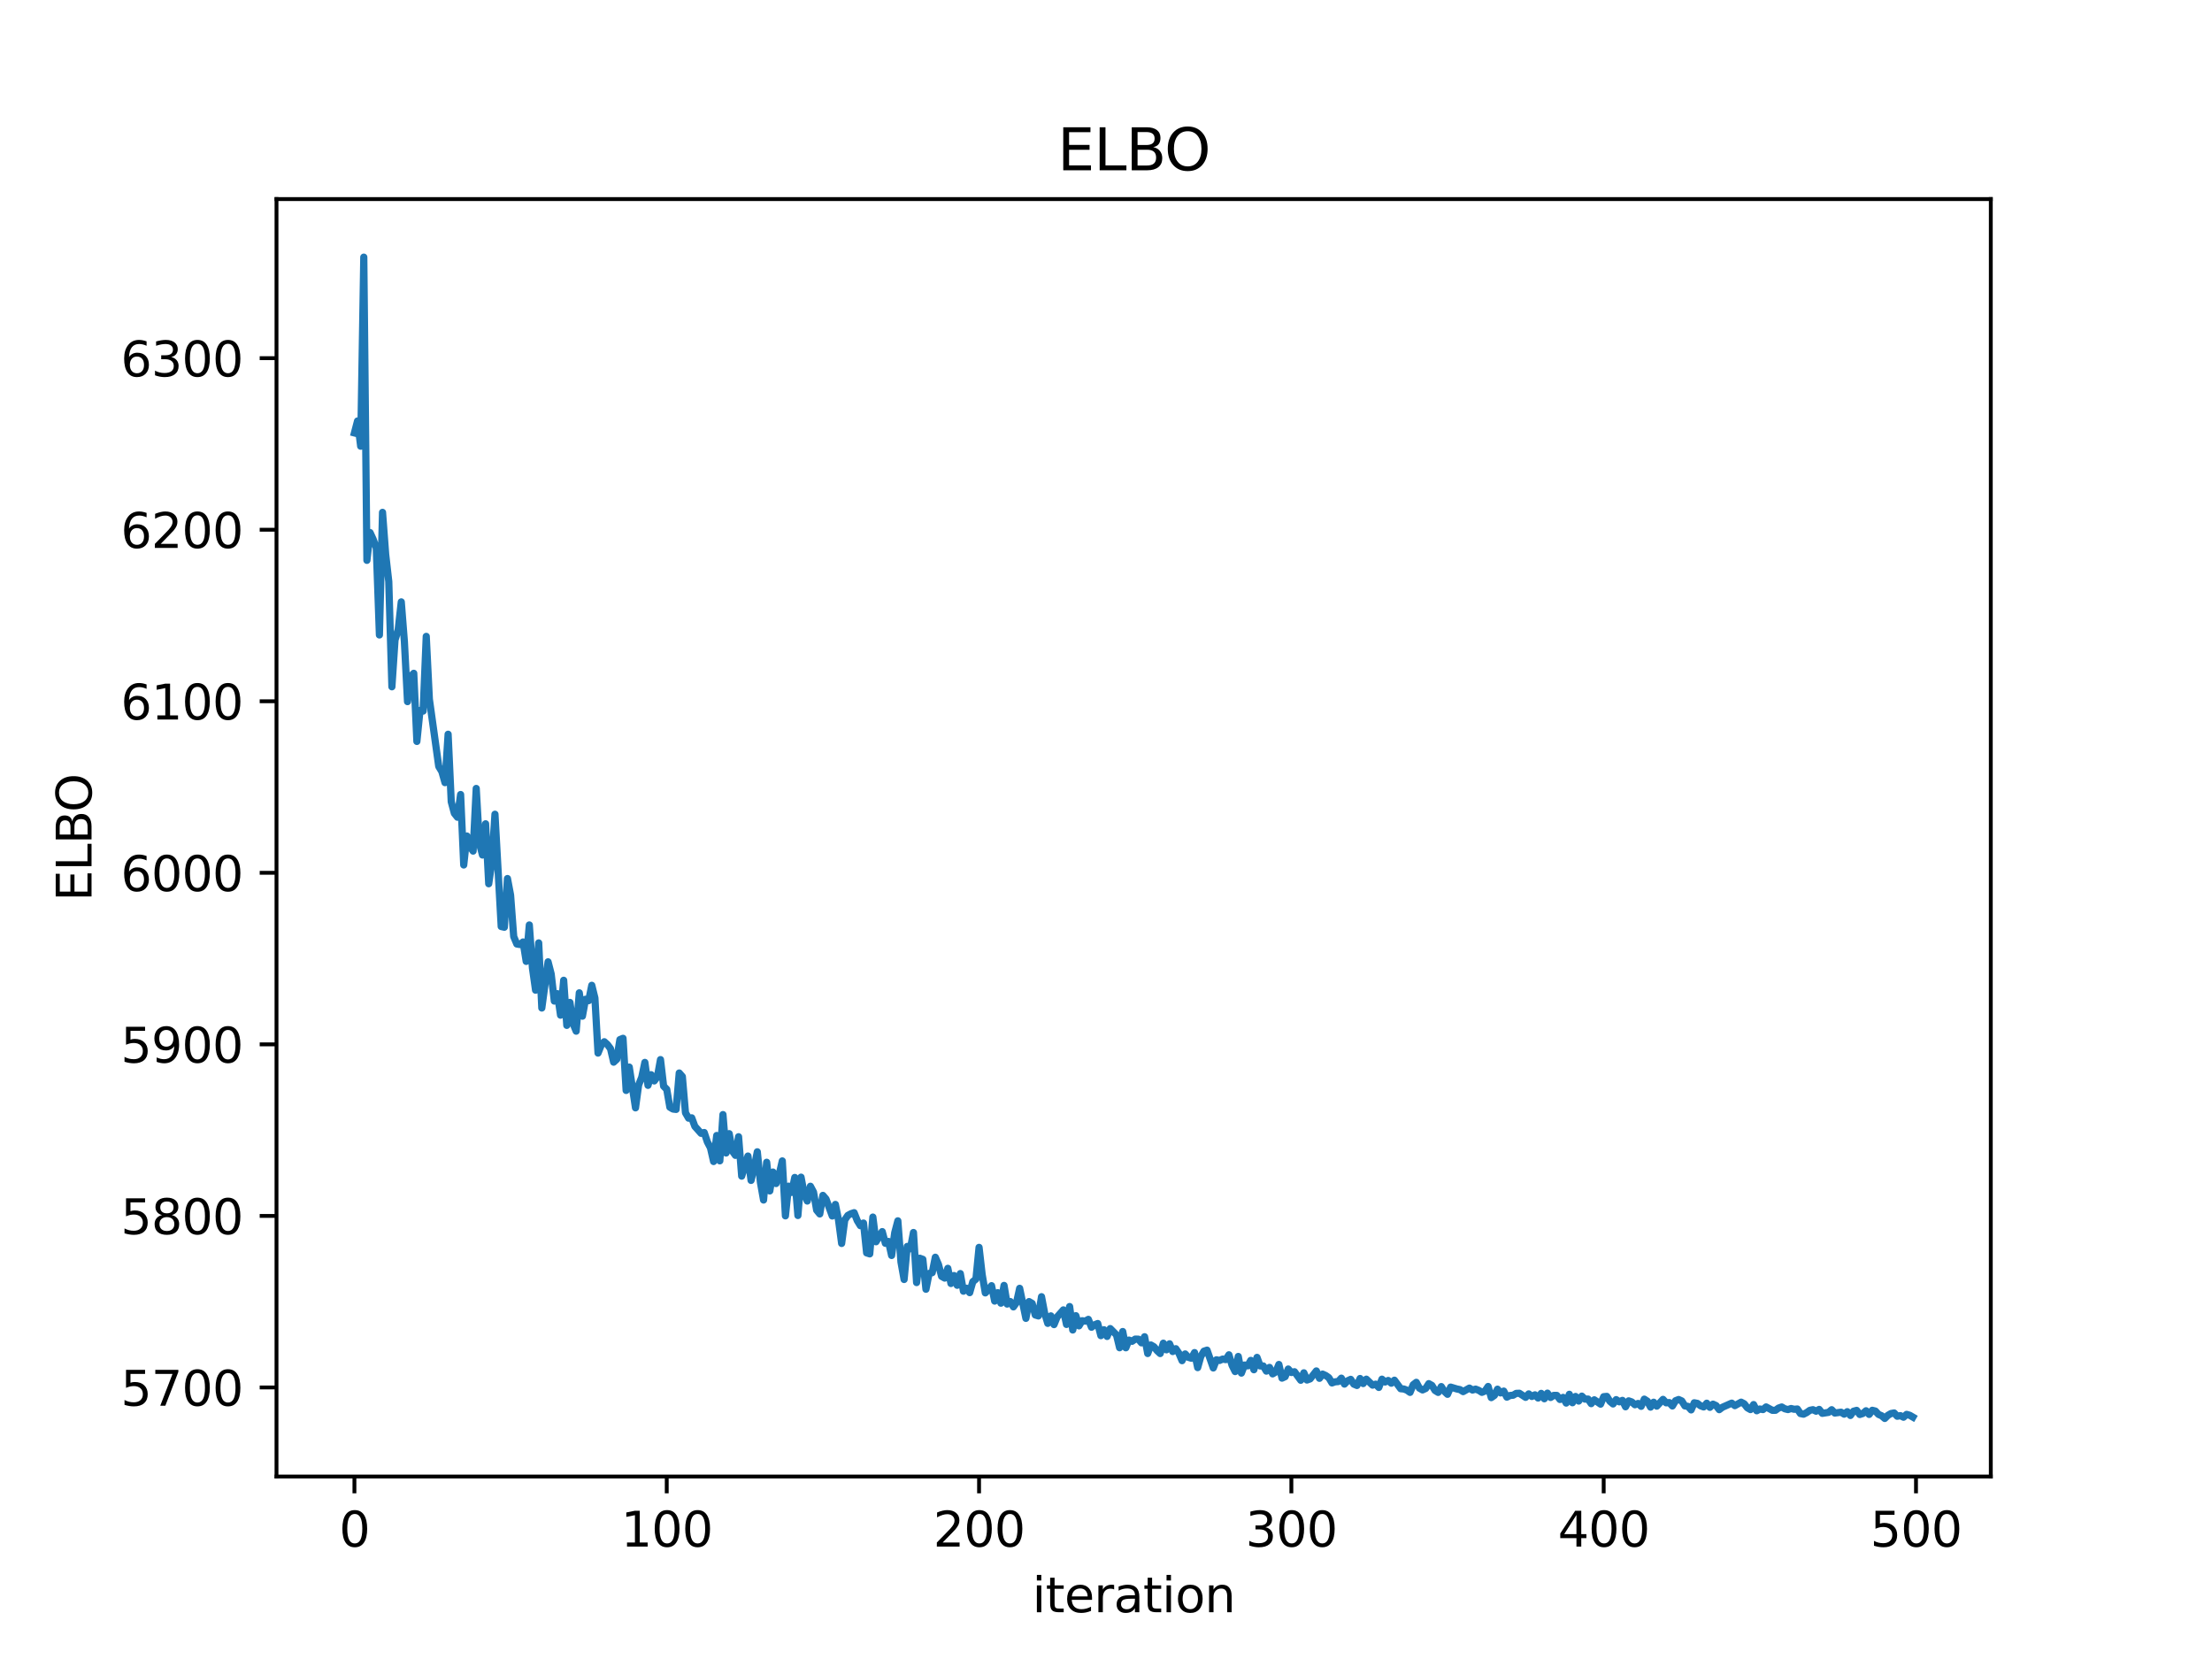 <?xml version="1.0" encoding="utf-8" standalone="no"?>
<!DOCTYPE svg PUBLIC "-//W3C//DTD SVG 1.1//EN"
  "http://www.w3.org/Graphics/SVG/1.1/DTD/svg11.dtd">
<svg xmlns:xlink="http://www.w3.org/1999/xlink" width="460.8pt" height="345.6pt" viewBox="0 0 460.8 345.6" xmlns="http://www.w3.org/2000/svg" version="1.1">
 <defs>
  <style type="text/css">*{stroke-linejoin: round; stroke-linecap: butt}</style>
 </defs>
 <g id="figure_1">
  <g id="patch_1">
   <path d="M 0 345.6 
L 460.8 345.6 
L 460.8 0 
L 0 0 
z
" style="fill: #ffffff"/>
  </g>
  <g id="axes_1">
   <g id="patch_2">
    <path d="M 57.6 307.584 
L 414.72 307.584 
L 414.72 41.472 
L 57.6 41.472 
z
" style="fill: #ffffff"/>
   </g>
   <g id="matplotlib.axis_1">
    <g id="xtick_1">
     <g id="line2d_1">
      <defs>
       <path id="m439af58607" d="M 0 0 
L 0 3.5 
" style="stroke: #000000; stroke-width: 0.8"/>
      </defs>
      <g>
       <use xlink:href="#m439af58607" x="73.833" y="307.584" style="stroke: #000000; stroke-width: 0.8"/>
      </g>
     </g>
     <g id="text_1">
      <!-- 0 -->
      <g transform="translate(70.651 322.182) scale(0.1 -0.1)">
       <defs>
        <path id="DejaVuSans-30" d="M 2034 4250 
Q 1547 4250 1301 3770 
Q 1056 3291 1056 2328 
Q 1056 1369 1301 889 
Q 1547 409 2034 409 
Q 2525 409 2770 889 
Q 3016 1369 3016 2328 
Q 3016 3291 2770 3770 
Q 2525 4250 2034 4250 
z
M 2034 4750 
Q 2819 4750 3233 4129 
Q 3647 3509 3647 2328 
Q 3647 1150 3233 529 
Q 2819 -91 2034 -91 
Q 1250 -91 836 529 
Q 422 1150 422 2328 
Q 422 3509 836 4129 
Q 1250 4750 2034 4750 
z
" transform="scale(0.016)"/>
       </defs>
       <use xlink:href="#DejaVuSans-30"/>
      </g>
     </g>
    </g>
    <g id="xtick_2">
     <g id="line2d_2">
      <g>
       <use xlink:href="#m439af58607" x="138.894" y="307.584" style="stroke: #000000; stroke-width: 0.8"/>
      </g>
     </g>
     <g id="text_2">
      <!-- 100 -->
      <g transform="translate(129.35 322.182) scale(0.1 -0.1)">
       <defs>
        <path id="DejaVuSans-31" d="M 794 531 
L 1825 531 
L 1825 4091 
L 703 3866 
L 703 4441 
L 1819 4666 
L 2450 4666 
L 2450 531 
L 3481 531 
L 3481 0 
L 794 0 
L 794 531 
z
" transform="scale(0.016)"/>
       </defs>
       <use xlink:href="#DejaVuSans-31"/>
       <use xlink:href="#DejaVuSans-30" x="63.623"/>
       <use xlink:href="#DejaVuSans-30" x="127.246"/>
      </g>
     </g>
    </g>
    <g id="xtick_3">
     <g id="line2d_3">
      <g>
       <use xlink:href="#m439af58607" x="203.955" y="307.584" style="stroke: #000000; stroke-width: 0.8"/>
      </g>
     </g>
     <g id="text_3">
      <!-- 200 -->
      <g transform="translate(194.411 322.182) scale(0.1 -0.1)">
       <defs>
        <path id="DejaVuSans-32" d="M 1228 531 
L 3431 531 
L 3431 0 
L 469 0 
L 469 531 
Q 828 903 1448 1529 
Q 2069 2156 2228 2338 
Q 2531 2678 2651 2914 
Q 2772 3150 2772 3378 
Q 2772 3750 2511 3984 
Q 2250 4219 1831 4219 
Q 1534 4219 1204 4116 
Q 875 4013 500 3803 
L 500 4441 
Q 881 4594 1212 4672 
Q 1544 4750 1819 4750 
Q 2544 4750 2975 4387 
Q 3406 4025 3406 3419 
Q 3406 3131 3298 2873 
Q 3191 2616 2906 2266 
Q 2828 2175 2409 1742 
Q 1991 1309 1228 531 
z
" transform="scale(0.016)"/>
       </defs>
       <use xlink:href="#DejaVuSans-32"/>
       <use xlink:href="#DejaVuSans-30" x="63.623"/>
       <use xlink:href="#DejaVuSans-30" x="127.246"/>
      </g>
     </g>
    </g>
    <g id="xtick_4">
     <g id="line2d_4">
      <g>
       <use xlink:href="#m439af58607" x="269.016" y="307.584" style="stroke: #000000; stroke-width: 0.8"/>
      </g>
     </g>
     <g id="text_4">
      <!-- 300 -->
      <g transform="translate(259.472 322.182) scale(0.1 -0.1)">
       <defs>
        <path id="DejaVuSans-33" d="M 2597 2516 
Q 3050 2419 3304 2112 
Q 3559 1806 3559 1356 
Q 3559 666 3084 287 
Q 2609 -91 1734 -91 
Q 1441 -91 1130 -33 
Q 819 25 488 141 
L 488 750 
Q 750 597 1062 519 
Q 1375 441 1716 441 
Q 2309 441 2620 675 
Q 2931 909 2931 1356 
Q 2931 1769 2642 2001 
Q 2353 2234 1838 2234 
L 1294 2234 
L 1294 2753 
L 1863 2753 
Q 2328 2753 2575 2939 
Q 2822 3125 2822 3475 
Q 2822 3834 2567 4026 
Q 2313 4219 1838 4219 
Q 1578 4219 1281 4162 
Q 984 4106 628 3988 
L 628 4550 
Q 988 4650 1302 4700 
Q 1616 4750 1894 4750 
Q 2613 4750 3031 4423 
Q 3450 4097 3450 3541 
Q 3450 3153 3228 2886 
Q 3006 2619 2597 2516 
z
" transform="scale(0.016)"/>
       </defs>
       <use xlink:href="#DejaVuSans-33"/>
       <use xlink:href="#DejaVuSans-30" x="63.623"/>
       <use xlink:href="#DejaVuSans-30" x="127.246"/>
      </g>
     </g>
    </g>
    <g id="xtick_5">
     <g id="line2d_5">
      <g>
       <use xlink:href="#m439af58607" x="334.077" y="307.584" style="stroke: #000000; stroke-width: 0.8"/>
      </g>
     </g>
     <g id="text_5">
      <!-- 400 -->
      <g transform="translate(324.533 322.182) scale(0.1 -0.1)">
       <defs>
        <path id="DejaVuSans-34" d="M 2419 4116 
L 825 1625 
L 2419 1625 
L 2419 4116 
z
M 2253 4666 
L 3047 4666 
L 3047 1625 
L 3713 1625 
L 3713 1100 
L 3047 1100 
L 3047 0 
L 2419 0 
L 2419 1100 
L 313 1100 
L 313 1709 
L 2253 4666 
z
" transform="scale(0.016)"/>
       </defs>
       <use xlink:href="#DejaVuSans-34"/>
       <use xlink:href="#DejaVuSans-30" x="63.623"/>
       <use xlink:href="#DejaVuSans-30" x="127.246"/>
      </g>
     </g>
    </g>
    <g id="xtick_6">
     <g id="line2d_6">
      <g>
       <use xlink:href="#m439af58607" x="399.138" y="307.584" style="stroke: #000000; stroke-width: 0.8"/>
      </g>
     </g>
     <g id="text_6">
      <!-- 500 -->
      <g transform="translate(389.594 322.182) scale(0.1 -0.1)">
       <defs>
        <path id="DejaVuSans-35" d="M 691 4666 
L 3169 4666 
L 3169 4134 
L 1269 4134 
L 1269 2991 
Q 1406 3038 1543 3061 
Q 1681 3084 1819 3084 
Q 2600 3084 3056 2656 
Q 3513 2228 3513 1497 
Q 3513 744 3044 326 
Q 2575 -91 1722 -91 
Q 1428 -91 1123 -41 
Q 819 9 494 109 
L 494 744 
Q 775 591 1075 516 
Q 1375 441 1709 441 
Q 2250 441 2565 725 
Q 2881 1009 2881 1497 
Q 2881 1984 2565 2268 
Q 2250 2553 1709 2553 
Q 1456 2553 1204 2497 
Q 953 2441 691 2322 
L 691 4666 
z
" transform="scale(0.016)"/>
       </defs>
       <use xlink:href="#DejaVuSans-35"/>
       <use xlink:href="#DejaVuSans-30" x="63.623"/>
       <use xlink:href="#DejaVuSans-30" x="127.246"/>
      </g>
     </g>
    </g>
    <g id="text_7">
     <!-- iteration -->
     <g transform="translate(215.037 335.861) scale(0.1 -0.1)">
      <defs>
       <path id="DejaVuSans-69" d="M 603 3500 
L 1178 3500 
L 1178 0 
L 603 0 
L 603 3500 
z
M 603 4863 
L 1178 4863 
L 1178 4134 
L 603 4134 
L 603 4863 
z
" transform="scale(0.016)"/>
       <path id="DejaVuSans-74" d="M 1172 4494 
L 1172 3500 
L 2356 3500 
L 2356 3053 
L 1172 3053 
L 1172 1153 
Q 1172 725 1289 603 
Q 1406 481 1766 481 
L 2356 481 
L 2356 0 
L 1766 0 
Q 1100 0 847 248 
Q 594 497 594 1153 
L 594 3053 
L 172 3053 
L 172 3500 
L 594 3500 
L 594 4494 
L 1172 4494 
z
" transform="scale(0.016)"/>
       <path id="DejaVuSans-65" d="M 3597 1894 
L 3597 1613 
L 953 1613 
Q 991 1019 1311 708 
Q 1631 397 2203 397 
Q 2534 397 2845 478 
Q 3156 559 3463 722 
L 3463 178 
Q 3153 47 2828 -22 
Q 2503 -91 2169 -91 
Q 1331 -91 842 396 
Q 353 884 353 1716 
Q 353 2575 817 3079 
Q 1281 3584 2069 3584 
Q 2775 3584 3186 3129 
Q 3597 2675 3597 1894 
z
M 3022 2063 
Q 3016 2534 2758 2815 
Q 2500 3097 2075 3097 
Q 1594 3097 1305 2825 
Q 1016 2553 972 2059 
L 3022 2063 
z
" transform="scale(0.016)"/>
       <path id="DejaVuSans-72" d="M 2631 2963 
Q 2534 3019 2420 3045 
Q 2306 3072 2169 3072 
Q 1681 3072 1420 2755 
Q 1159 2438 1159 1844 
L 1159 0 
L 581 0 
L 581 3500 
L 1159 3500 
L 1159 2956 
Q 1341 3275 1631 3429 
Q 1922 3584 2338 3584 
Q 2397 3584 2469 3576 
Q 2541 3569 2628 3553 
L 2631 2963 
z
" transform="scale(0.016)"/>
       <path id="DejaVuSans-61" d="M 2194 1759 
Q 1497 1759 1228 1600 
Q 959 1441 959 1056 
Q 959 750 1161 570 
Q 1363 391 1709 391 
Q 2188 391 2477 730 
Q 2766 1069 2766 1631 
L 2766 1759 
L 2194 1759 
z
M 3341 1997 
L 3341 0 
L 2766 0 
L 2766 531 
Q 2569 213 2275 61 
Q 1981 -91 1556 -91 
Q 1019 -91 701 211 
Q 384 513 384 1019 
Q 384 1609 779 1909 
Q 1175 2209 1959 2209 
L 2766 2209 
L 2766 2266 
Q 2766 2663 2505 2880 
Q 2244 3097 1772 3097 
Q 1472 3097 1187 3025 
Q 903 2953 641 2809 
L 641 3341 
Q 956 3463 1253 3523 
Q 1550 3584 1831 3584 
Q 2591 3584 2966 3190 
Q 3341 2797 3341 1997 
z
" transform="scale(0.016)"/>
       <path id="DejaVuSans-6f" d="M 1959 3097 
Q 1497 3097 1228 2736 
Q 959 2375 959 1747 
Q 959 1119 1226 758 
Q 1494 397 1959 397 
Q 2419 397 2687 759 
Q 2956 1122 2956 1747 
Q 2956 2369 2687 2733 
Q 2419 3097 1959 3097 
z
M 1959 3584 
Q 2709 3584 3137 3096 
Q 3566 2609 3566 1747 
Q 3566 888 3137 398 
Q 2709 -91 1959 -91 
Q 1206 -91 779 398 
Q 353 888 353 1747 
Q 353 2609 779 3096 
Q 1206 3584 1959 3584 
z
" transform="scale(0.016)"/>
       <path id="DejaVuSans-6e" d="M 3513 2113 
L 3513 0 
L 2938 0 
L 2938 2094 
Q 2938 2591 2744 2837 
Q 2550 3084 2163 3084 
Q 1697 3084 1428 2787 
Q 1159 2491 1159 1978 
L 1159 0 
L 581 0 
L 581 3500 
L 1159 3500 
L 1159 2956 
Q 1366 3272 1645 3428 
Q 1925 3584 2291 3584 
Q 2894 3584 3203 3211 
Q 3513 2838 3513 2113 
z
" transform="scale(0.016)"/>
      </defs>
      <use xlink:href="#DejaVuSans-69"/>
      <use xlink:href="#DejaVuSans-74" x="27.783"/>
      <use xlink:href="#DejaVuSans-65" x="66.992"/>
      <use xlink:href="#DejaVuSans-72" x="128.516"/>
      <use xlink:href="#DejaVuSans-61" x="169.629"/>
      <use xlink:href="#DejaVuSans-74" x="230.908"/>
      <use xlink:href="#DejaVuSans-69" x="270.117"/>
      <use xlink:href="#DejaVuSans-6f" x="297.9"/>
      <use xlink:href="#DejaVuSans-6e" x="359.082"/>
     </g>
    </g>
   </g>
   <g id="matplotlib.axis_2">
    <g id="ytick_1">
     <g id="line2d_7">
      <defs>
       <path id="m3386112988" d="M 0 0 
L -3.5 0 
" style="stroke: #000000; stroke-width: 0.8"/>
      </defs>
      <g>
       <use xlink:href="#m3386112988" x="57.6" y="289.032" style="stroke: #000000; stroke-width: 0.8"/>
      </g>
     </g>
     <g id="text_8">
      <!-- 5700 -->
      <g transform="translate(25.15 292.831) scale(0.1 -0.1)">
       <defs>
        <path id="DejaVuSans-37" d="M 525 4666 
L 3525 4666 
L 3525 4397 
L 1831 0 
L 1172 0 
L 2766 4134 
L 525 4134 
L 525 4666 
z
" transform="scale(0.016)"/>
       </defs>
       <use xlink:href="#DejaVuSans-35"/>
       <use xlink:href="#DejaVuSans-37" x="63.623"/>
       <use xlink:href="#DejaVuSans-30" x="127.246"/>
       <use xlink:href="#DejaVuSans-30" x="190.869"/>
      </g>
     </g>
    </g>
    <g id="ytick_2">
     <g id="line2d_8">
      <g>
       <use xlink:href="#m3386112988" x="57.6" y="253.295" style="stroke: #000000; stroke-width: 0.8"/>
      </g>
     </g>
     <g id="text_9">
      <!-- 5800 -->
      <g transform="translate(25.15 257.094) scale(0.1 -0.1)">
       <defs>
        <path id="DejaVuSans-38" d="M 2034 2216 
Q 1584 2216 1326 1975 
Q 1069 1734 1069 1313 
Q 1069 891 1326 650 
Q 1584 409 2034 409 
Q 2484 409 2743 651 
Q 3003 894 3003 1313 
Q 3003 1734 2745 1975 
Q 2488 2216 2034 2216 
z
M 1403 2484 
Q 997 2584 770 2862 
Q 544 3141 544 3541 
Q 544 4100 942 4425 
Q 1341 4750 2034 4750 
Q 2731 4750 3128 4425 
Q 3525 4100 3525 3541 
Q 3525 3141 3298 2862 
Q 3072 2584 2669 2484 
Q 3125 2378 3379 2068 
Q 3634 1759 3634 1313 
Q 3634 634 3220 271 
Q 2806 -91 2034 -91 
Q 1263 -91 848 271 
Q 434 634 434 1313 
Q 434 1759 690 2068 
Q 947 2378 1403 2484 
z
M 1172 3481 
Q 1172 3119 1398 2916 
Q 1625 2713 2034 2713 
Q 2441 2713 2670 2916 
Q 2900 3119 2900 3481 
Q 2900 3844 2670 4047 
Q 2441 4250 2034 4250 
Q 1625 4250 1398 4047 
Q 1172 3844 1172 3481 
z
" transform="scale(0.016)"/>
       </defs>
       <use xlink:href="#DejaVuSans-35"/>
       <use xlink:href="#DejaVuSans-38" x="63.623"/>
       <use xlink:href="#DejaVuSans-30" x="127.246"/>
       <use xlink:href="#DejaVuSans-30" x="190.869"/>
      </g>
     </g>
    </g>
    <g id="ytick_3">
     <g id="line2d_9">
      <g>
       <use xlink:href="#m3386112988" x="57.6" y="217.558" style="stroke: #000000; stroke-width: 0.8"/>
      </g>
     </g>
     <g id="text_10">
      <!-- 5900 -->
      <g transform="translate(25.15 221.358) scale(0.1 -0.1)">
       <defs>
        <path id="DejaVuSans-39" d="M 703 97 
L 703 672 
Q 941 559 1184 500 
Q 1428 441 1663 441 
Q 2288 441 2617 861 
Q 2947 1281 2994 2138 
Q 2813 1869 2534 1725 
Q 2256 1581 1919 1581 
Q 1219 1581 811 2004 
Q 403 2428 403 3163 
Q 403 3881 828 4315 
Q 1253 4750 1959 4750 
Q 2769 4750 3195 4129 
Q 3622 3509 3622 2328 
Q 3622 1225 3098 567 
Q 2575 -91 1691 -91 
Q 1453 -91 1209 -44 
Q 966 3 703 97 
z
M 1959 2075 
Q 2384 2075 2632 2365 
Q 2881 2656 2881 3163 
Q 2881 3666 2632 3958 
Q 2384 4250 1959 4250 
Q 1534 4250 1286 3958 
Q 1038 3666 1038 3163 
Q 1038 2656 1286 2365 
Q 1534 2075 1959 2075 
z
" transform="scale(0.016)"/>
       </defs>
       <use xlink:href="#DejaVuSans-35"/>
       <use xlink:href="#DejaVuSans-39" x="63.623"/>
       <use xlink:href="#DejaVuSans-30" x="127.246"/>
       <use xlink:href="#DejaVuSans-30" x="190.869"/>
      </g>
     </g>
    </g>
    <g id="ytick_4">
     <g id="line2d_10">
      <g>
       <use xlink:href="#m3386112988" x="57.6" y="181.822" style="stroke: #000000; stroke-width: 0.8"/>
      </g>
     </g>
     <g id="text_11">
      <!-- 6000 -->
      <g transform="translate(25.15 185.621) scale(0.1 -0.1)">
       <defs>
        <path id="DejaVuSans-36" d="M 2113 2584 
Q 1688 2584 1439 2293 
Q 1191 2003 1191 1497 
Q 1191 994 1439 701 
Q 1688 409 2113 409 
Q 2538 409 2786 701 
Q 3034 994 3034 1497 
Q 3034 2003 2786 2293 
Q 2538 2584 2113 2584 
z
M 3366 4563 
L 3366 3988 
Q 3128 4100 2886 4159 
Q 2644 4219 2406 4219 
Q 1781 4219 1451 3797 
Q 1122 3375 1075 2522 
Q 1259 2794 1537 2939 
Q 1816 3084 2150 3084 
Q 2853 3084 3261 2657 
Q 3669 2231 3669 1497 
Q 3669 778 3244 343 
Q 2819 -91 2113 -91 
Q 1303 -91 875 529 
Q 447 1150 447 2328 
Q 447 3434 972 4092 
Q 1497 4750 2381 4750 
Q 2619 4750 2861 4703 
Q 3103 4656 3366 4563 
z
" transform="scale(0.016)"/>
       </defs>
       <use xlink:href="#DejaVuSans-36"/>
       <use xlink:href="#DejaVuSans-30" x="63.623"/>
       <use xlink:href="#DejaVuSans-30" x="127.246"/>
       <use xlink:href="#DejaVuSans-30" x="190.869"/>
      </g>
     </g>
    </g>
    <g id="ytick_5">
     <g id="line2d_11">
      <g>
       <use xlink:href="#m3386112988" x="57.6" y="146.085" style="stroke: #000000; stroke-width: 0.8"/>
      </g>
     </g>
     <g id="text_12">
      <!-- 6100 -->
      <g transform="translate(25.15 149.884) scale(0.1 -0.1)">
       <use xlink:href="#DejaVuSans-36"/>
       <use xlink:href="#DejaVuSans-31" x="63.623"/>
       <use xlink:href="#DejaVuSans-30" x="127.246"/>
       <use xlink:href="#DejaVuSans-30" x="190.869"/>
      </g>
     </g>
    </g>
    <g id="ytick_6">
     <g id="line2d_12">
      <g>
       <use xlink:href="#m3386112988" x="57.6" y="110.348" style="stroke: #000000; stroke-width: 0.8"/>
      </g>
     </g>
     <g id="text_13">
      <!-- 6200 -->
      <g transform="translate(25.15 114.148) scale(0.1 -0.1)">
       <use xlink:href="#DejaVuSans-36"/>
       <use xlink:href="#DejaVuSans-32" x="63.623"/>
       <use xlink:href="#DejaVuSans-30" x="127.246"/>
       <use xlink:href="#DejaVuSans-30" x="190.869"/>
      </g>
     </g>
    </g>
    <g id="ytick_7">
     <g id="line2d_13">
      <g>
       <use xlink:href="#m3386112988" x="57.6" y="74.612" style="stroke: #000000; stroke-width: 0.8"/>
      </g>
     </g>
     <g id="text_14">
      <!-- 6300 -->
      <g transform="translate(25.15 78.411) scale(0.1 -0.1)">
       <use xlink:href="#DejaVuSans-36"/>
       <use xlink:href="#DejaVuSans-33" x="63.623"/>
       <use xlink:href="#DejaVuSans-30" x="127.246"/>
       <use xlink:href="#DejaVuSans-30" x="190.869"/>
      </g>
     </g>
    </g>
    <g id="text_15">
     <!-- ELBO -->
     <g transform="translate(19.07 187.752) rotate(-90) scale(0.1 -0.1)">
      <defs>
       <path id="DejaVuSans-45" d="M 628 4666 
L 3578 4666 
L 3578 4134 
L 1259 4134 
L 1259 2753 
L 3481 2753 
L 3481 2222 
L 1259 2222 
L 1259 531 
L 3634 531 
L 3634 0 
L 628 0 
L 628 4666 
z
" transform="scale(0.016)"/>
       <path id="DejaVuSans-4c" d="M 628 4666 
L 1259 4666 
L 1259 531 
L 3531 531 
L 3531 0 
L 628 0 
L 628 4666 
z
" transform="scale(0.016)"/>
       <path id="DejaVuSans-42" d="M 1259 2228 
L 1259 519 
L 2272 519 
Q 2781 519 3026 730 
Q 3272 941 3272 1375 
Q 3272 1813 3026 2020 
Q 2781 2228 2272 2228 
L 1259 2228 
z
M 1259 4147 
L 1259 2741 
L 2194 2741 
Q 2656 2741 2882 2914 
Q 3109 3088 3109 3444 
Q 3109 3797 2882 3972 
Q 2656 4147 2194 4147 
L 1259 4147 
z
M 628 4666 
L 2241 4666 
Q 2963 4666 3353 4366 
Q 3744 4066 3744 3513 
Q 3744 3084 3544 2831 
Q 3344 2578 2956 2516 
Q 3422 2416 3680 2098 
Q 3938 1781 3938 1306 
Q 3938 681 3513 340 
Q 3088 0 2303 0 
L 628 0 
L 628 4666 
z
" transform="scale(0.016)"/>
       <path id="DejaVuSans-4f" d="M 2522 4238 
Q 1834 4238 1429 3725 
Q 1025 3213 1025 2328 
Q 1025 1447 1429 934 
Q 1834 422 2522 422 
Q 3209 422 3611 934 
Q 4013 1447 4013 2328 
Q 4013 3213 3611 3725 
Q 3209 4238 2522 4238 
z
M 2522 4750 
Q 3503 4750 4090 4092 
Q 4678 3434 4678 2328 
Q 4678 1225 4090 567 
Q 3503 -91 2522 -91 
Q 1538 -91 948 565 
Q 359 1222 359 2328 
Q 359 3434 948 4092 
Q 1538 4750 2522 4750 
z
" transform="scale(0.016)"/>
      </defs>
      <use xlink:href="#DejaVuSans-45"/>
      <use xlink:href="#DejaVuSans-4c" x="63.184"/>
      <use xlink:href="#DejaVuSans-42" x="118.896"/>
      <use xlink:href="#DejaVuSans-4f" x="185.75"/>
     </g>
    </g>
   </g>
   <g id="line2d_14">
    <path d="M 73.833 90.187 
L 74.483 87.693 
L 75.134 92.952 
L 75.785 53.568 
L 76.435 116.729 
L 77.086 110.944 
L 77.736 112.352 
L 78.387 114.149 
L 79.038 132.276 
L 79.688 106.733 
L 80.339 115.431 
L 80.989 121.149 
L 81.64 143.068 
L 82.291 133.31 
L 82.941 131.225 
L 83.592 125.387 
L 84.242 133.661 
L 84.893 146.162 
L 85.544 140.935 
L 86.194 140.26 
L 86.845 154.452 
L 87.496 147.993 
L 88.146 148.134 
L 88.797 132.567 
L 89.447 145.656 
L 91.399 159.661 
L 92.05 160.746 
L 92.7 163.039 
L 93.351 152.957 
L 94.002 167.016 
L 94.652 169.435 
L 95.303 170.243 
L 95.953 165.513 
L 96.604 180.19 
L 97.255 174.149 
L 97.905 176.347 
L 98.556 177.3 
L 99.207 164.249 
L 99.857 175.604 
L 100.508 178.113 
L 101.158 171.612 
L 101.809 184.102 
L 102.46 179.618 
L 103.11 169.618 
L 104.411 193.01 
L 105.062 193.161 
L 105.713 183.017 
L 106.363 186.458 
L 107.014 195.1 
L 107.664 196.653 
L 108.315 196.761 
L 108.966 196.23 
L 109.616 200.275 
L 110.267 192.684 
L 110.918 201.678 
L 111.568 206.276 
L 112.219 196.423 
L 112.869 209.988 
L 114.171 200.366 
L 114.821 202.899 
L 115.472 208.537 
L 116.122 207.001 
L 116.773 211.479 
L 117.424 204.21 
L 118.074 213.602 
L 118.725 208.824 
L 119.375 213.215 
L 120.026 214.812 
L 120.677 206.823 
L 121.327 211.687 
L 121.978 208.167 
L 122.629 208.456 
L 123.279 205.257 
L 123.93 207.905 
L 124.58 219.377 
L 125.231 217.761 
L 125.882 217.009 
L 126.532 217.594 
L 127.183 218.459 
L 127.833 221.269 
L 128.484 220.667 
L 129.135 216.569 
L 129.785 216.298 
L 130.436 227.158 
L 131.086 222.29 
L 132.388 230.782 
L 133.038 226.008 
L 133.689 224.402 
L 134.339 221.321 
L 134.99 226.098 
L 135.641 223.878 
L 136.291 225.179 
L 136.942 224.314 
L 137.593 220.733 
L 138.243 226.267 
L 138.894 226.926 
L 139.544 230.653 
L 140.195 231.037 
L 140.846 231.112 
L 141.496 223.523 
L 142.147 224.266 
L 142.797 231.812 
L 143.448 232.936 
L 144.099 232.866 
L 144.749 234.638 
L 146.05 236.093 
L 146.701 235.921 
L 147.352 237.876 
L 148.002 239.114 
L 148.653 241.965 
L 149.304 236.544 
L 149.954 241.823 
L 150.605 232.187 
L 151.255 240.193 
L 151.906 236.164 
L 152.557 239.772 
L 153.207 240.682 
L 153.858 236.804 
L 154.508 245.011 
L 155.81 240.825 
L 156.46 245.9 
L 157.111 243.232 
L 157.761 239.94 
L 158.412 246.331 
L 159.063 249.985 
L 159.713 242.124 
L 160.364 248.095 
L 161.015 244.16 
L 161.665 246.554 
L 162.316 244.66 
L 162.966 241.839 
L 163.617 253.288 
L 164.268 247.102 
L 164.918 248.4 
L 165.569 245.284 
L 166.219 253.21 
L 166.87 245.225 
L 167.521 248.656 
L 168.171 250.198 
L 168.822 247.118 
L 169.472 248.339 
L 170.123 252.1 
L 170.774 252.886 
L 171.424 249.02 
L 172.075 249.775 
L 173.376 253.313 
L 174.027 250.905 
L 174.677 254.144 
L 175.328 259.033 
L 175.979 254.141 
L 176.629 253.188 
L 177.28 252.838 
L 177.93 252.625 
L 178.581 254.267 
L 179.232 255.329 
L 179.882 254.783 
L 180.533 260.998 
L 181.183 261.207 
L 181.834 253.54 
L 182.485 258.68 
L 183.786 256.567 
L 184.436 259.003 
L 185.087 258.614 
L 185.738 261.537 
L 186.388 256.795 
L 187.039 254.321 
L 187.69 262.913 
L 188.34 266.541 
L 188.991 259.654 
L 189.641 260.144 
L 190.292 256.752 
L 190.943 267.181 
L 191.593 262.106 
L 192.244 262.345 
L 192.894 268.574 
L 193.545 265.284 
L 194.196 265.122 
L 194.846 261.908 
L 195.497 263.402 
L 196.147 265.88 
L 196.798 266.25 
L 197.449 264.217 
L 198.099 267.374 
L 198.75 265.721 
L 199.401 267.747 
L 200.051 265.312 
L 200.702 268.981 
L 201.352 268.363 
L 202.003 269.282 
L 202.654 267.002 
L 203.304 266.462 
L 203.955 259.85 
L 204.605 265.526 
L 205.256 269.334 
L 205.907 268.672 
L 206.557 267.831 
L 207.208 271.041 
L 207.858 269.292 
L 208.509 271.476 
L 209.16 267.776 
L 209.81 271.66 
L 210.461 271.134 
L 211.112 272.246 
L 211.762 271.333 
L 212.413 268.381 
L 213.714 274.636 
L 214.365 271.143 
L 215.015 271.522 
L 215.666 273.933 
L 216.316 274.132 
L 216.967 270.129 
L 217.618 273.553 
L 218.268 275.681 
L 218.919 274.122 
L 219.569 275.939 
L 220.22 274.348 
L 221.521 272.871 
L 222.172 275.905 
L 222.822 272.179 
L 223.473 277.061 
L 224.124 274.081 
L 224.774 276.199 
L 225.425 275.13 
L 226.076 275.216 
L 226.726 274.846 
L 227.377 276.487 
L 228.027 275.985 
L 228.678 275.712 
L 229.329 278.24 
L 229.979 277.01 
L 230.63 278.404 
L 231.28 276.767 
L 232.582 278.083 
L 233.232 280.759 
L 233.883 277.38 
L 234.533 280.765 
L 235.184 279.162 
L 235.835 279.415 
L 236.485 278.962 
L 237.136 278.973 
L 237.787 279.738 
L 238.437 278.467 
L 239.088 281.961 
L 239.738 280.182 
L 240.389 280.552 
L 241.04 281.363 
L 241.69 281.968 
L 242.341 279.809 
L 242.991 281.191 
L 243.642 279.938 
L 244.293 281.548 
L 244.943 280.96 
L 245.594 281.924 
L 246.244 283.45 
L 246.895 282.049 
L 247.546 282.756 
L 248.196 282.947 
L 248.847 281.768 
L 249.498 284.898 
L 250.148 282.578 
L 250.799 281.476 
L 251.449 281.26 
L 252.751 284.97 
L 253.401 283.272 
L 254.052 283.41 
L 254.702 283.122 
L 255.353 283.232 
L 256.004 282.229 
L 256.654 284.407 
L 257.305 285.721 
L 257.955 282.573 
L 258.606 286.041 
L 259.257 284.36 
L 259.907 284.536 
L 260.558 283.392 
L 261.208 285.34 
L 261.859 282.768 
L 262.51 284.547 
L 263.16 284.55 
L 263.811 285.63 
L 264.462 284.854 
L 265.112 286.203 
L 265.763 285.82 
L 266.413 284.244 
L 267.064 287.091 
L 267.715 286.79 
L 268.365 285.192 
L 269.016 285.917 
L 269.666 285.758 
L 270.968 287.532 
L 271.618 285.982 
L 272.269 287.483 
L 272.919 287.249 
L 274.221 285.59 
L 274.871 287.128 
L 275.522 286.251 
L 276.173 286.548 
L 276.823 287.001 
L 277.474 288.09 
L 278.124 287.857 
L 278.775 287.806 
L 279.426 287.095 
L 280.076 288.33 
L 280.727 287.648 
L 281.377 287.345 
L 282.028 288.344 
L 282.679 288.619 
L 283.329 287.167 
L 283.98 288.217 
L 284.63 287.307 
L 285.932 288.55 
L 286.582 288.346 
L 287.233 289.032 
L 287.884 287.307 
L 288.534 287.897 
L 289.185 287.578 
L 289.835 288.148 
L 290.486 287.521 
L 291.787 289.294 
L 292.438 289.354 
L 293.088 289.596 
L 293.739 290.059 
L 294.39 288.469 
L 295.04 287.963 
L 295.691 289.182 
L 296.341 289.548 
L 296.992 289.247 
L 297.643 288.239 
L 298.293 288.606 
L 298.944 289.66 
L 299.595 290.064 
L 300.245 288.85 
L 300.896 289.851 
L 301.546 290.461 
L 302.197 288.958 
L 303.498 289.35 
L 304.149 289.482 
L 304.799 289.898 
L 306.101 289.164 
L 306.751 289.571 
L 307.402 289.38 
L 308.052 289.638 
L 308.703 290.05 
L 309.354 289.78 
L 310.004 288.826 
L 310.655 291.151 
L 311.305 290.696 
L 311.956 289.394 
L 312.607 290.176 
L 313.257 289.79 
L 313.908 291.051 
L 314.559 290.706 
L 315.209 290.651 
L 315.86 290.266 
L 316.51 290.241 
L 317.812 291.092 
L 318.462 290.374 
L 319.113 290.91 
L 319.763 290.566 
L 320.414 291.234 
L 321.065 290.269 
L 321.715 291.386 
L 322.366 290.214 
L 323.016 291.117 
L 323.667 290.691 
L 324.318 290.691 
L 324.968 291.536 
L 325.619 291.1 
L 326.27 292.285 
L 326.92 290.457 
L 327.571 292.217 
L 328.221 290.908 
L 328.872 291.867 
L 329.523 290.84 
L 330.173 291.463 
L 330.824 291.451 
L 331.474 292.405 
L 332.125 291.608 
L 333.426 292.509 
L 334.077 290.958 
L 334.727 290.893 
L 335.378 291.93 
L 336.029 292.468 
L 336.679 291.567 
L 337.33 292.028 
L 337.981 291.726 
L 338.631 293.057 
L 339.282 291.821 
L 339.932 292.052 
L 340.583 292.637 
L 341.234 292.366 
L 341.884 292.964 
L 342.535 291.466 
L 343.185 291.898 
L 343.836 293.13 
L 344.487 292.11 
L 345.137 292.926 
L 346.438 291.516 
L 347.089 292.233 
L 347.74 292.18 
L 348.39 292.889 
L 349.041 291.799 
L 349.691 291.546 
L 350.342 291.84 
L 350.993 292.876 
L 351.643 292.975 
L 352.294 293.708 
L 352.945 292.224 
L 353.595 292.351 
L 354.246 292.844 
L 354.896 293.089 
L 355.547 292.314 
L 356.198 293.173 
L 356.848 292.511 
L 357.499 292.808 
L 358.149 293.656 
L 358.8 293.163 
L 360.752 292.298 
L 361.402 292.821 
L 362.704 292.097 
L 363.354 292.434 
L 364.005 293.274 
L 364.656 293.642 
L 365.306 292.596 
L 365.957 293.889 
L 366.607 293.521 
L 367.258 293.641 
L 367.909 293.088 
L 369.21 293.791 
L 369.86 293.791 
L 370.511 293.322 
L 371.162 293.098 
L 371.812 293.477 
L 372.463 293.639 
L 373.113 293.42 
L 373.764 293.579 
L 374.415 293.52 
L 375.065 294.469 
L 375.716 294.6 
L 376.367 294.266 
L 377.017 293.796 
L 377.668 293.663 
L 378.318 293.979 
L 378.969 293.605 
L 379.62 294.424 
L 380.921 294.223 
L 381.571 293.67 
L 382.222 294.362 
L 383.523 294.184 
L 384.174 294.593 
L 384.824 294.079 
L 385.475 294.867 
L 386.126 293.979 
L 386.776 293.808 
L 387.427 294.664 
L 388.078 294.451 
L 388.728 293.889 
L 389.379 294.651 
L 390.029 293.79 
L 390.68 293.949 
L 391.331 294.651 
L 391.981 294.924 
L 392.632 295.488 
L 393.282 294.841 
L 393.933 294.461 
L 394.584 294.344 
L 395.234 295.031 
L 395.885 294.902 
L 396.535 295.23 
L 397.186 294.642 
L 397.837 294.828 
L 398.487 295.207 
L 398.487 295.207 
" clip-path="url(#p161d2520b2)" style="fill: none; stroke: #1f77b4; stroke-width: 1.5; stroke-linecap: square"/>
   </g>
   <g id="patch_3">
    <path d="M 57.6 307.584 
L 57.6 41.472 
" style="fill: none; stroke: #000000; stroke-width: 0.8; stroke-linejoin: miter; stroke-linecap: square"/>
   </g>
   <g id="patch_4">
    <path d="M 414.72 307.584 
L 414.72 41.472 
" style="fill: none; stroke: #000000; stroke-width: 0.8; stroke-linejoin: miter; stroke-linecap: square"/>
   </g>
   <g id="patch_5">
    <path d="M 57.6 307.584 
L 414.72 307.584 
" style="fill: none; stroke: #000000; stroke-width: 0.8; stroke-linejoin: miter; stroke-linecap: square"/>
   </g>
   <g id="patch_6">
    <path d="M 57.6 41.472 
L 414.72 41.472 
" style="fill: none; stroke: #000000; stroke-width: 0.8; stroke-linejoin: miter; stroke-linecap: square"/>
   </g>
   <g id="text_16">
    <!-- ELBO -->
    <g transform="translate(220.291 35.472) scale(0.12 -0.12)">
     <use xlink:href="#DejaVuSans-45"/>
     <use xlink:href="#DejaVuSans-4c" x="63.184"/>
     <use xlink:href="#DejaVuSans-42" x="118.896"/>
     <use xlink:href="#DejaVuSans-4f" x="185.75"/>
    </g>
   </g>
  </g>
 </g>
 <defs>
  <clipPath id="p161d2520b2">
   <rect x="57.6" y="41.472" width="357.12" height="266.112"/>
  </clipPath>
 </defs>
</svg>
